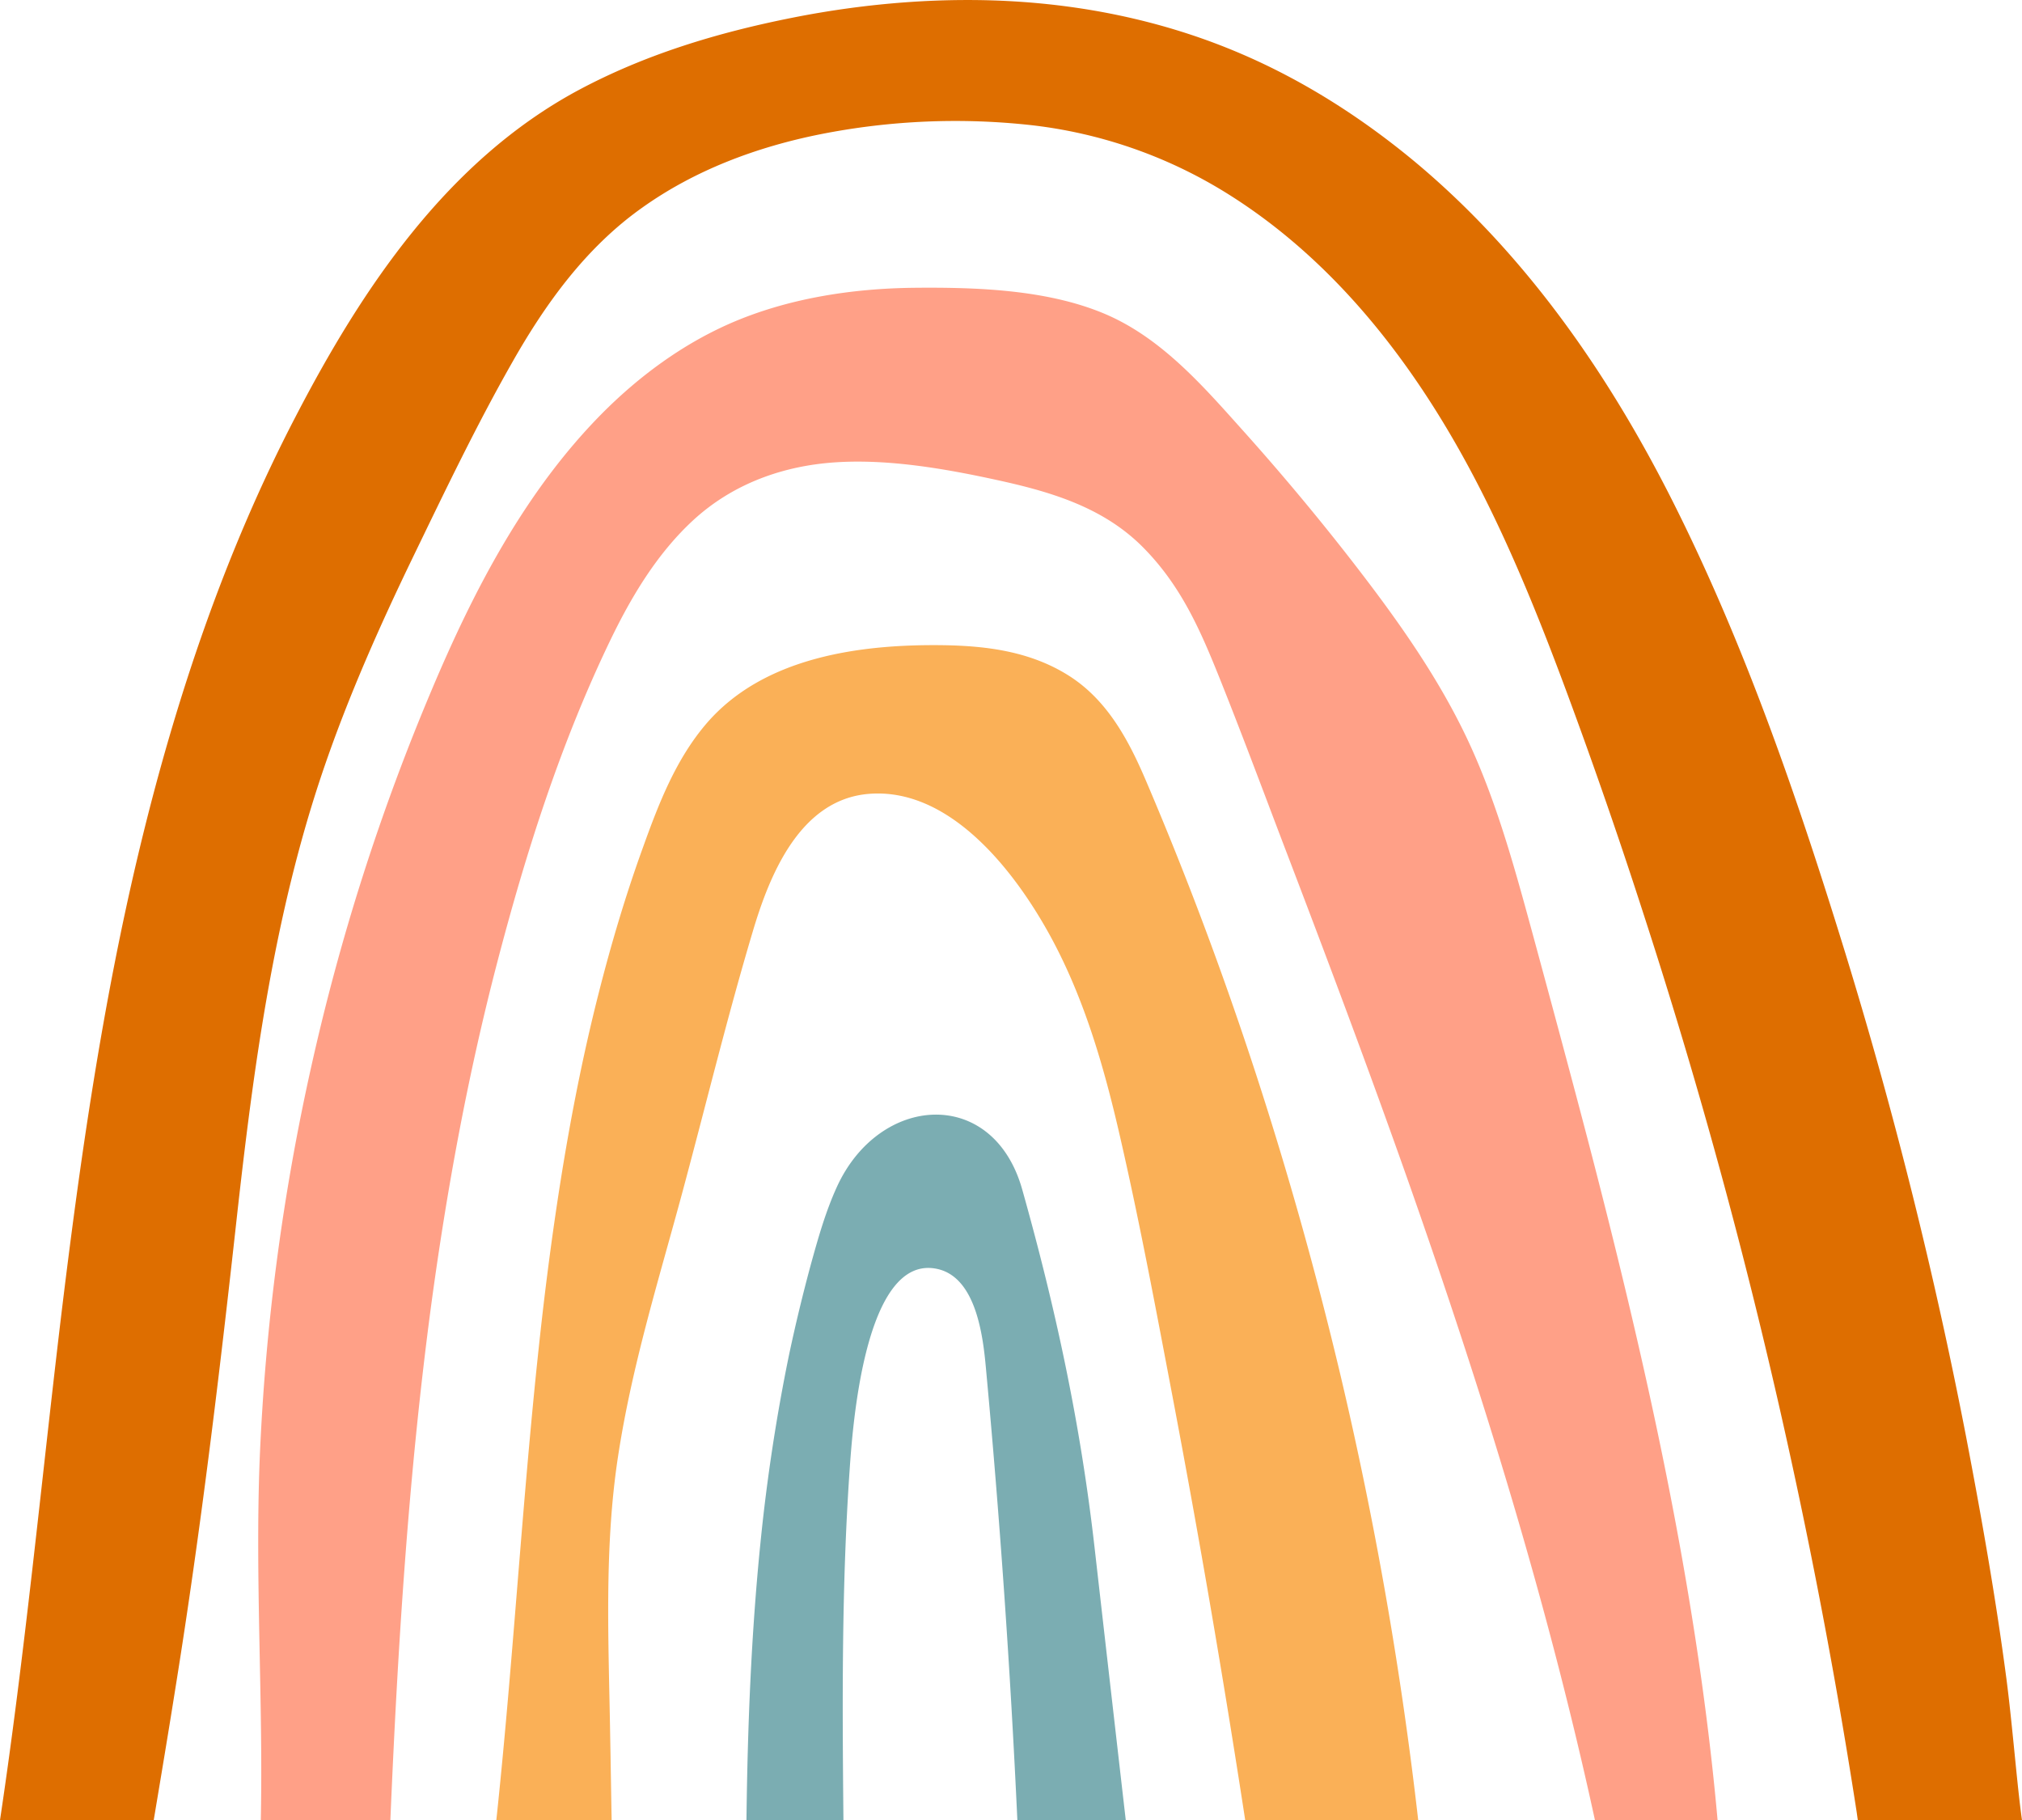 <svg xmlns="http://www.w3.org/2000/svg" width="1080" height="972.1" viewBox="0 0.018 1080 972.082" style=""><g><g data-name="Layer 2"><path d="M1071.6 896c-5.7-43.2-13.3-86.1-21.5-128.9a2497.4 2497.4 0 0 0-64.2-257.2c-25-81.2-52.8-162.6-90.8-238.8-34.6-69.5-79.5-134.8-139.5-184.8-28.2-23.4-59.3-43.3-93-57.7C625.5 12.7 585.8 3.8 545.5 1s-82.2.5-122.4 8.5-78.8 19.7-114.4 38.8c-69.6 37.5-115.1 105.4-150.6 173.8-37.9 72.7-64.2 151-83.4 230.6-20 83-32.1 167.6-42.3 252.3C21.8 794 13.3 883.3 0 972.1h82.1c4-23.9 8-47.8 11.8-71.8 13.3-82.8 23.3-165.9 32.5-249.3 9-81 19.9-162.4 46.3-239.9 13.3-39 30.1-76.8 48.1-114 16.8-34.7 33.6-69.8 52.7-103.4 17.9-31.6 39.5-61.5 69.4-82.7 28.3-20.2 61.3-32.5 95.3-39.3a370.1 370.1 0 0 1 113.1-4.8 251.5 251.5 0 0 1 102.8 35.6c61.7 38 105.8 97.7 138 161.6 17.5 34.7 31.9 70.9 45.4 107.4q21.4 57.9 40.4 116.8 38 117 66.4 236.9t47.4 242.6l.6 4.3h87.7c-2.6-18-5.1-51-8.4-76.1z" fill="#de6e00"></path><path d="M847.6 606.9c-9.3-35.5-18.9-71-28.5-106.4-9.2-33.7-18.3-67.6-32.5-99.5s-33.8-60.9-54.7-88.6-44.5-56.3-68.5-83c-21.4-23.9-43.7-49.5-74.1-62.1s-67.4-13.9-100.5-13.6-68.1 5.5-99.4 19.3c-25.5 11.3-48.2 28.1-67.8 47.8-41.2 41.6-68.7 94.7-91.2 148.1a1168.3 1168.3 0 0 0-64 200.1 1184.2 1184.2 0 0 0-27.7 210.5c-2.5 64.2 1.9 128.4.6 192.6h69.2c3.9-91.9 9.6-183.8 21.8-275 8.3-61.4 19.5-122.5 35.1-182.4s34.2-118 60.6-172.8c11.3-23.4 25-46.3 44.3-64.1 21.1-19.4 47.9-29.1 76.3-30.9s58.8 3.5 87.4 9.8 55.7 14.7 76.4 35.5 31 45.1 41.1 70.2c11.6 29 22.5 58.2 33.6 87.4 23.1 60.4 45.9 121 67.4 182 39.2 111.5 74.3 224.7 99.4 340.3h65.5c-11-123.6-38.5-245.3-69.8-365.2z" fill="#ffa087"></path><path d="M715.9 734.1C690.2 625.9 655.8 519.3 612.1 417c-9.2-21.6-20.6-43-41-56s-43.7-16-66.6-16.4c-44.6-.7-96.7 6.1-127.4 42.1-16.1 18.9-25.2 42.3-33.5 65.4-9.3 25.6-17.1 51.8-23.8 78.2-13.4 52.6-22.1 106.3-28.7 160.1-11.3 93.6-16 187.9-26 281.7h61.6c-.3-15.2-.5-30.4-.8-45.6-.8-49.5-3.3-99.5 4.2-148.6s21.9-94.8 34.5-141.6 23.8-93 37.5-138.9c9-30.3 25.2-70.3 61.8-73.4 41.7-3.5 75 37.7 93.7 69.9 20.5 35.2 31.9 74.8 40.9 114.3 10.5 45.8 19.1 92.1 27.9 138.3q21.3 112.3 38.7 225.6h92.4a2038.8 2038.8 0 0 0-41.6-238z" fill="#fab057"></path><path d="M584.6 826.2c-7.5-65.9-20.7-127.3-38.6-190.9-15.5-55.1-76.3-51.1-99-1.4-5.9 12.9-9.8 26.6-13.6 40.3q-6.7 24.6-12 49.6a988.7 988.7 0 0 0-15.2 100c-5 49.3-6.9 98.7-7.5 148.3h51.8c-.6-62.3-1-124.7 3.3-186.9 1.5-21.6 7.8-115.9 46.8-107.5 21.2 4.6 24.6 37.2 26.1 54q11.1 119.8 16.7 240.4h57.9q-8.4-73-16.7-145.9z" fill="#7badb2"></path></g></g></svg>
